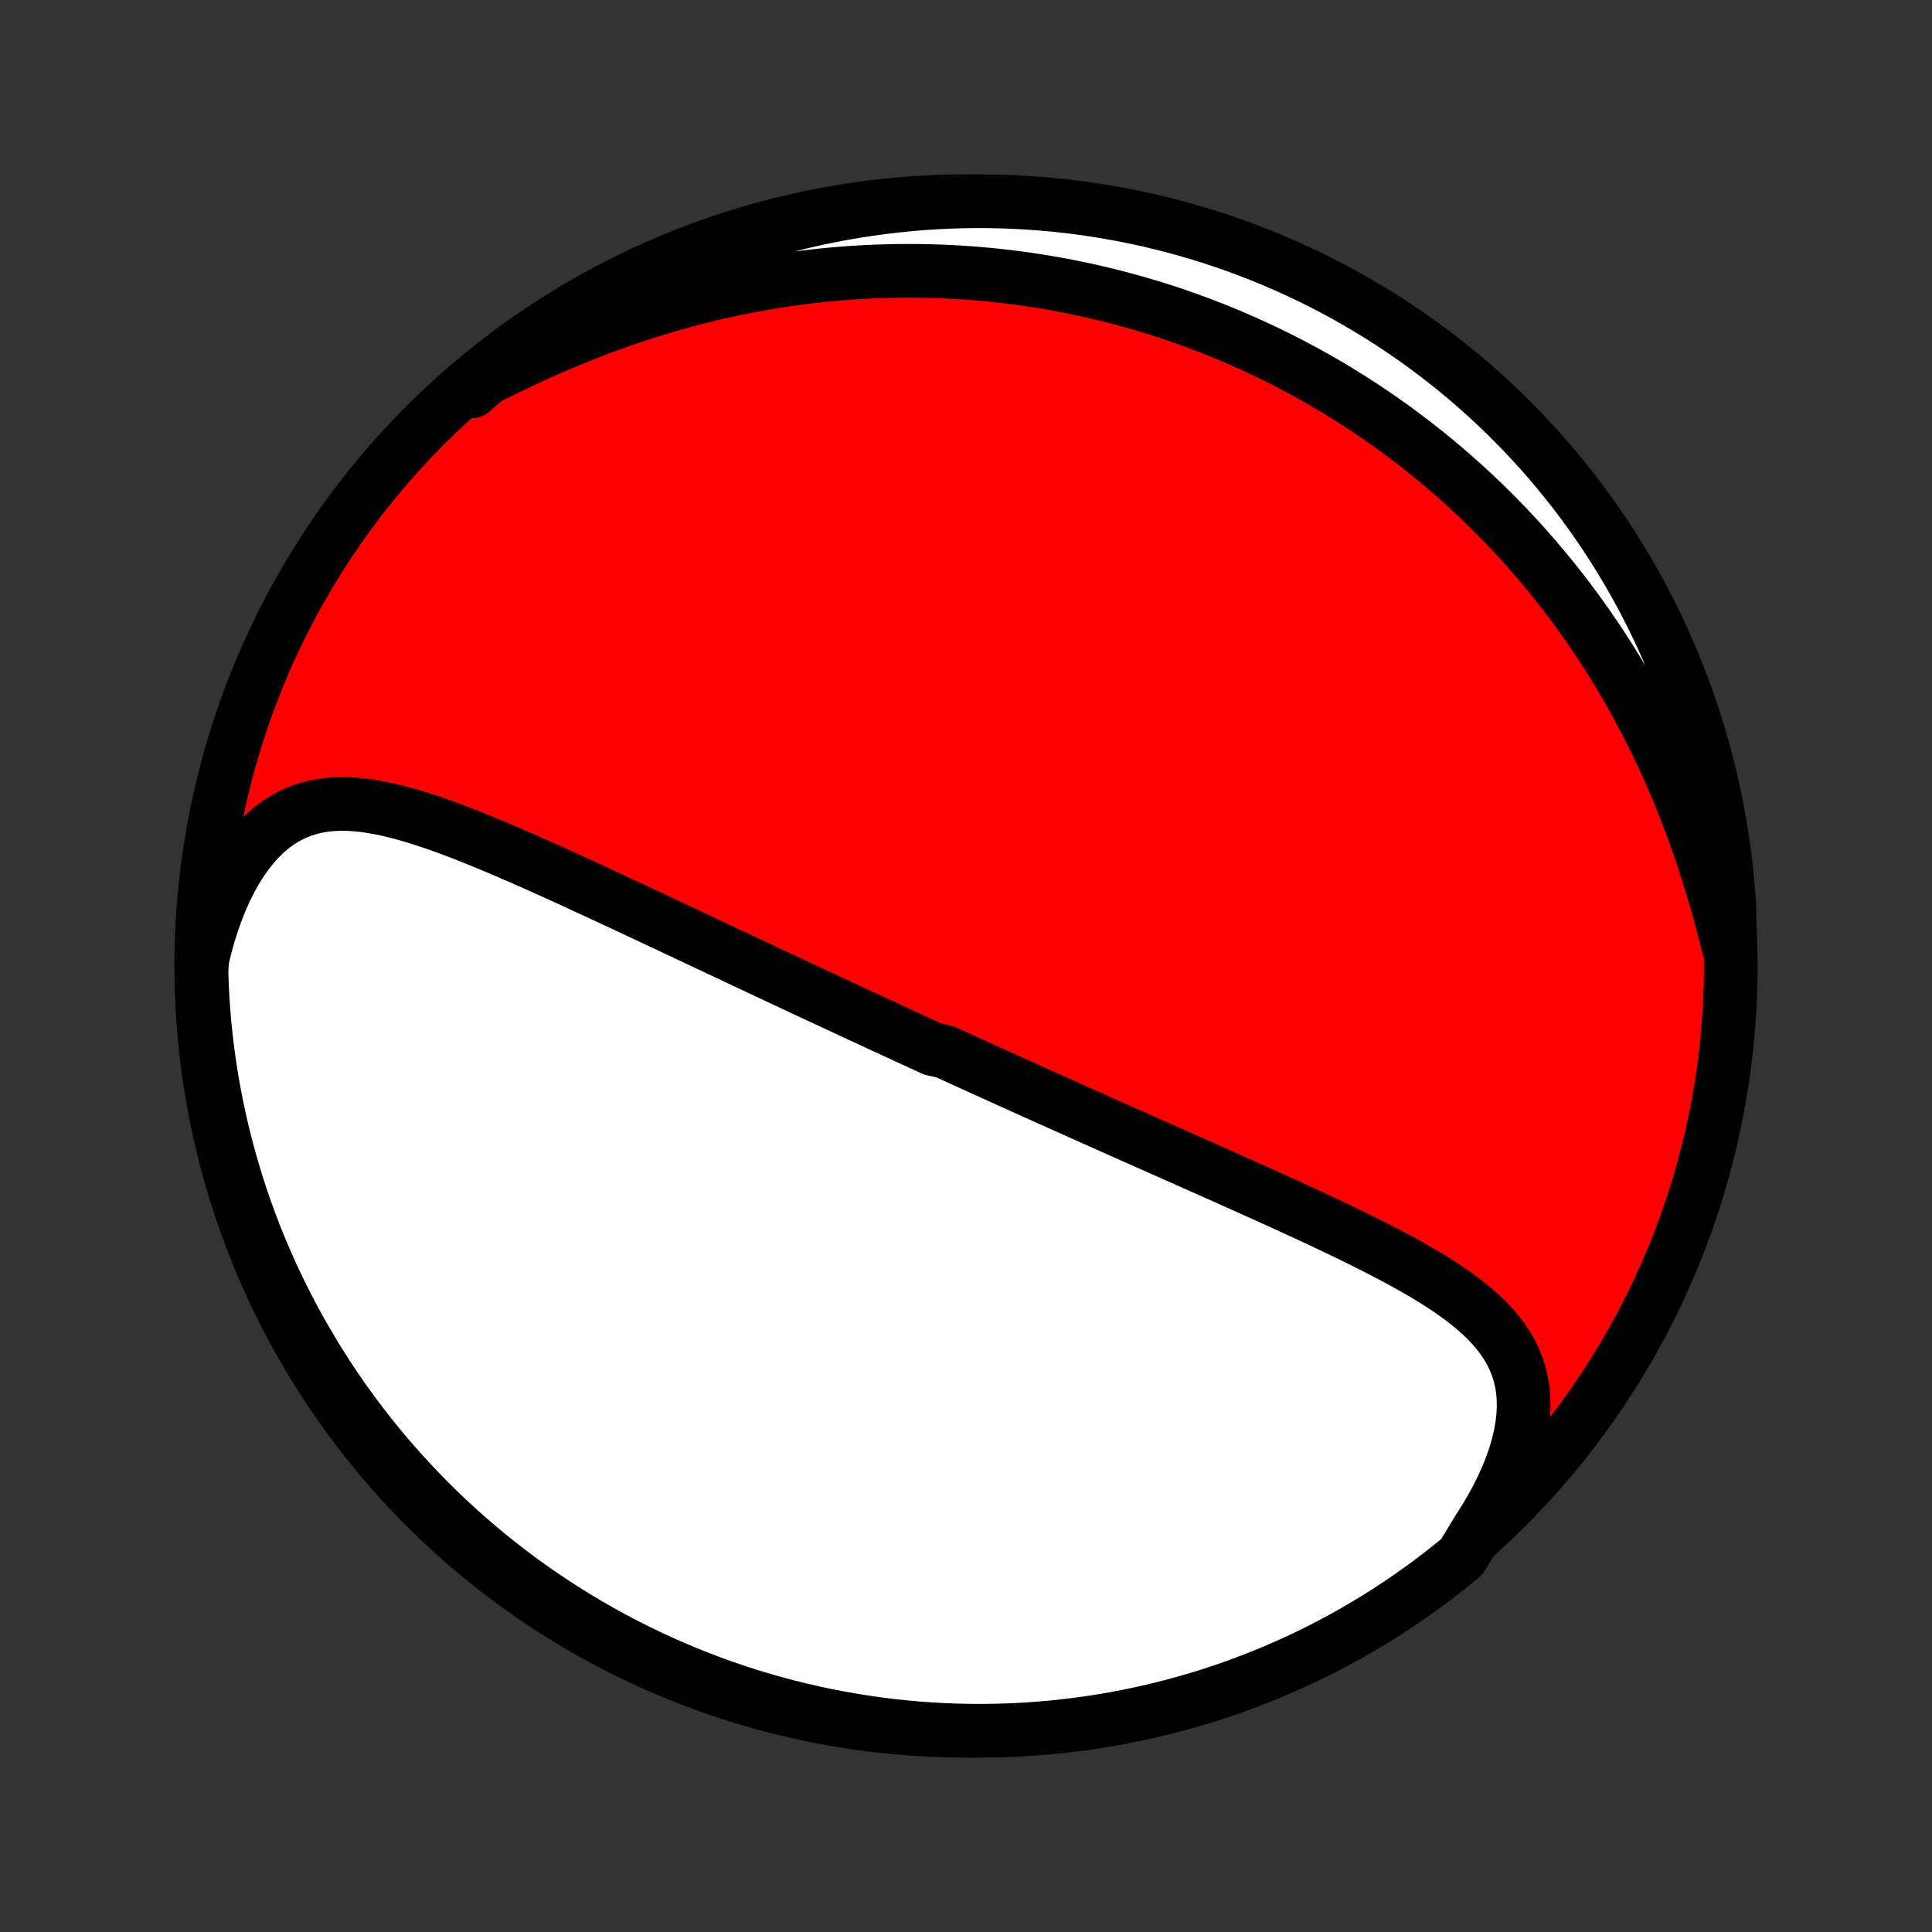 <?xml version="1.0" encoding="utf-8" standalone="no"?>
<!DOCTYPE svg PUBLIC "-//W3C//DTD SVG 1.1//EN"
  "http://www.w3.org/Graphics/SVG/1.1/DTD/svg11.dtd">
<!-- Created with matplotlib (http://matplotlib.org/) -->
<svg height="72pt" version="1.1" viewBox="0 0 72 72" width="72pt" xmlns="http://www.w3.org/2000/svg" xmlns:xlink="http://www.w3.org/1999/xlink">
 <rect x="0" y="0" width="72" height="72" fill="#333333" stroke="none"/>
 <defs>
  <style type="text/css">
*{stroke-linecap:butt;stroke-linejoin:round;}
  </style>
 </defs>
 <g id="figure_1">
  <g id="patch_1">
   <path d="
M0 72
L72 72
L72 0
L0 0
z
" style="fill:none;"/>
  </g>
  <g id="axes_1">
   <g id="PatchCollection_1">
    <defs>
     <path d="
M36 -7.5
C43.558 -7.5 50.808 -10.503 56.153 -15.848
C61.497 -21.192 64.5 -28.442 64.5 -36
C64.5 -43.558 61.497 -50.808 56.153 -56.153
C50.808 -61.497 43.558 -64.5 36 -64.5
C28.442 -64.5 21.192 -61.497 15.848 -56.153
C10.503 -50.808 7.5 -43.558 7.5 -36
C7.5 -28.442 10.503 -21.192 15.848 -15.848
C21.192 -10.503 28.442 -7.5 36 -7.5
z
" id="C0_0_a811fe30f3"/>
     <path d="
M55.078 -14.974
L55.334 -15.375
L55.572 -15.777
L55.791 -16.178
L55.989 -16.577
L56.167 -16.973
L56.324 -17.365
L56.458 -17.751
L56.57 -18.131
L56.658 -18.503
L56.723 -18.866
L56.764 -19.22
L56.782 -19.563
L56.776 -19.895
L56.748 -20.215
L56.697 -20.524
L56.624 -20.821
L56.531 -21.106
L56.418 -21.38
L56.286 -21.643
L56.137 -21.895
L55.972 -22.137
L55.792 -22.37
L55.598 -22.595
L55.391 -22.811
L55.173 -23.019
L54.945 -23.221
L54.708 -23.416
L54.462 -23.606
L54.209 -23.79
L53.949 -23.969
L53.684 -24.145
L53.413 -24.316
L53.138 -24.483
L52.859 -24.647
L52.577 -24.808
L52.292 -24.966
L52.005 -25.121
L51.715 -25.274
L51.425 -25.425
L51.133 -25.574
L50.84 -25.721
L50.547 -25.866
L50.254 -26.009
L49.961 -26.15
L49.667 -26.29
L49.374 -26.429
L49.082 -26.566
L48.791 -26.702
L48.5 -26.836
L48.21 -26.97
L47.922 -27.102
L47.634 -27.233
L47.348 -27.362
L47.064 -27.491
L46.78 -27.619
L46.498 -27.745
L46.218 -27.871
L45.939 -27.996
L45.662 -28.12
L45.386 -28.243
L45.112 -28.365
L44.84 -28.486
L44.569 -28.607
L44.3 -28.726
L44.032 -28.845
L43.767 -28.963
L43.502 -29.08
L43.239 -29.197
L42.978 -29.313
L42.719 -29.428
L42.461 -29.543
L42.204 -29.657
L41.949 -29.77
L41.695 -29.883
L41.443 -29.996
L41.192 -30.108
L40.942 -30.219
L40.694 -30.33
L40.446 -30.44
L40.2 -30.55
L39.955 -30.66
L39.712 -30.769
L39.469 -30.878
L39.227 -30.986
L38.986 -31.094
L38.747 -31.202
L38.508 -31.309
L38.27 -31.417
L38.032 -31.524
L37.796 -31.631
L37.56 -31.737
L37.324 -31.844
L37.09 -31.95
L36.856 -32.056
L36.622 -32.162
L36.389 -32.269
L36.156 -32.374
L35.923 -32.48
L35.691 -32.586
L35.459 -32.692
L35.227 -32.798
L34.764 -32.904
L34.533 -33.011
L34.301 -33.117
L34.07 -33.223
L33.838 -33.33
L33.606 -33.437
L33.374 -33.544
L33.142 -33.651
L32.91 -33.758
L32.677 -33.866
L32.443 -33.974
L32.209 -34.082
L31.975 -34.191
L31.74 -34.3
L31.505 -34.409
L31.269 -34.519
L31.032 -34.629
L30.795 -34.74
L30.556 -34.851
L30.317 -34.962
L30.077 -35.074
L29.836 -35.187
L29.594 -35.3
L29.351 -35.414
L29.107 -35.528
L28.862 -35.643
L28.616 -35.759
L28.368 -35.875
L28.12 -35.992
L27.87 -36.109
L27.618 -36.227
L27.366 -36.346
L27.111 -36.466
L26.856 -36.586
L26.599 -36.707
L26.34 -36.829
L26.08 -36.951
L25.818 -37.075
L25.555 -37.199
L25.29 -37.324
L25.023 -37.449
L24.755 -37.575
L24.485 -37.702
L24.213 -37.83
L23.94 -37.958
L23.664 -38.087
L23.387 -38.217
L23.109 -38.347
L22.828 -38.478
L22.546 -38.609
L22.262 -38.741
L21.976 -38.873
L21.689 -39.006
L21.4 -39.139
L21.11 -39.272
L20.817 -39.405
L20.523 -39.538
L20.228 -39.671
L19.931 -39.803
L19.633 -39.935
L19.334 -40.067
L19.033 -40.197
L18.731 -40.327
L18.428 -40.455
L18.124 -40.581
L17.82 -40.706
L17.514 -40.829
L17.208 -40.949
L16.901 -41.066
L16.594 -41.179
L16.287 -41.289
L15.98 -41.394
L15.672 -41.494
L15.366 -41.589
L15.059 -41.676
L14.753 -41.757
L14.448 -41.83
L14.144 -41.894
L13.841 -41.947
L13.54 -41.99
L13.241 -42.02
L12.944 -42.037
L12.648 -42.039
L12.356 -42.025
L12.067 -41.993
L11.78 -41.944
L11.498 -41.873
L11.22 -41.782
L10.947 -41.669
L10.679 -41.532
L10.416 -41.372
L10.16 -41.187
L9.911 -40.977
L9.669 -40.742
L9.435 -40.483
L9.21 -40.2
L8.994 -39.893
L8.788 -39.564
L8.592 -39.214
L8.407 -38.843
L8.232 -38.453
L8.07 -38.045
L7.919 -37.621
L7.78 -37.183
L7.654 -36.731
L7.54 -36.267
L7.509 -35.792
L7.525 -35.295
L7.551 -34.798
L7.585 -34.301
L7.627 -33.805
L7.679 -33.309
L7.739 -32.814
L7.807 -32.321
L7.884 -31.828
L7.97 -31.336
L8.064 -30.846
L8.167 -30.358
L8.278 -29.871
L8.398 -29.387
L8.526 -28.904
L8.662 -28.423
L8.807 -27.945
L8.96 -27.469
L9.121 -26.995
L9.291 -26.525
L9.468 -26.057
L9.654 -25.593
L9.848 -25.131
L10.049 -24.673
L10.259 -24.218
L10.476 -23.767
L10.701 -23.32
L10.934 -22.876
L11.175 -22.437
L11.423 -22.002
L11.678 -21.57
L11.941 -21.144
L12.212 -20.721
L12.489 -20.304
L12.774 -19.891
L13.066 -19.483
L13.365 -19.08
L13.67 -18.683
L13.983 -18.29
L14.302 -17.903
L14.628 -17.522
L14.96 -17.146
L15.299 -16.776
L15.644 -16.412
L15.995 -16.053
L16.352 -15.701
L16.716 -15.355
L17.085 -15.015
L17.46 -14.682
L17.84 -14.355
L18.226 -14.035
L18.618 -13.721
L19.015 -13.414
L19.417 -13.114
L19.824 -12.821
L20.236 -12.536
L20.653 -12.257
L21.074 -11.985
L21.5 -11.721
L21.93 -11.464
L22.365 -11.215
L22.804 -10.973
L23.247 -10.739
L23.694 -10.513
L24.144 -10.294
L24.598 -10.083
L25.056 -9.88
L25.517 -9.685
L25.981 -9.498
L26.448 -9.319
L26.918 -9.148
L27.391 -8.986
L27.866 -8.831
L28.344 -8.685
L28.825 -8.547
L29.307 -8.418
L29.792 -8.297
L30.278 -8.184
L30.766 -8.08
L31.256 -7.985
L31.747 -7.898
L32.239 -7.819
L32.733 -7.749
L33.228 -7.688
L33.723 -7.635
L34.219 -7.591
L34.716 -7.556
L35.213 -7.529
L35.711 -7.511
L36.208 -7.501
L36.705 -7.501
L37.202 -7.509
L37.699 -7.525
L38.195 -7.551
L38.691 -7.585
L39.186 -7.627
L39.679 -7.679
L40.172 -7.739
L40.664 -7.807
L41.154 -7.884
L41.642 -7.97
L42.129 -8.064
L42.614 -8.167
L43.096 -8.278
L43.577 -8.398
L44.055 -8.526
L44.531 -8.662
L45.005 -8.807
L45.475 -8.96
L45.943 -9.121
L46.407 -9.291
L46.869 -9.468
L47.327 -9.654
L47.782 -9.848
L48.233 -10.049
L48.68 -10.259
L49.124 -10.476
L49.563 -10.701
L49.998 -10.934
L50.43 -11.175
L50.856 -11.423
L51.279 -11.678
L51.696 -11.941
L52.109 -12.212
L52.517 -12.489
L52.92 -12.774
L53.317 -13.066
L53.71 -13.365
L54.097 -13.67
L54.478 -13.983
z
" id="C0_1_7561bcdb13"/>
     <path d="
M64.422 -36.688
L64.301 -37.17
L64.174 -37.651
L64.043 -38.132
L63.906 -38.612
L63.763 -39.09
L63.615 -39.565
L63.462 -40.036
L63.303 -40.505
L63.138 -40.969
L62.969 -41.428
L62.794 -41.883
L62.614 -42.333
L62.428 -42.777
L62.239 -43.215
L62.044 -43.648
L61.845 -44.074
L61.641 -44.494
L61.434 -44.908
L61.222 -45.315
L61.007 -45.716
L60.788 -46.111
L60.566 -46.498
L60.34 -46.88
L60.111 -47.254
L59.88 -47.622
L59.645 -47.984
L59.408 -48.339
L59.168 -48.687
L58.926 -49.029
L58.682 -49.365
L58.435 -49.695
L58.187 -50.018
L57.936 -50.335
L57.684 -50.646
L57.43 -50.951
L57.175 -51.251
L56.918 -51.544
L56.66 -51.832
L56.4 -52.114
L56.139 -52.391
L55.876 -52.662
L55.613 -52.928
L55.348 -53.189
L55.082 -53.445
L54.815 -53.695
L54.547 -53.941
L54.278 -54.182
L54.008 -54.418
L53.737 -54.65
L53.465 -54.877
L53.193 -55.099
L52.919 -55.317
L52.644 -55.531
L52.369 -55.74
L52.093 -55.946
L51.815 -56.147
L51.537 -56.344
L51.258 -56.538
L50.978 -56.727
L50.697 -56.913
L50.414 -57.095
L50.131 -57.273
L49.847 -57.447
L49.562 -57.618
L49.276 -57.786
L48.989 -57.95
L48.7 -58.11
L48.41 -58.267
L48.12 -58.421
L47.828 -58.571
L47.534 -58.718
L47.24 -58.862
L46.944 -59.003
L46.646 -59.14
L46.347 -59.274
L46.047 -59.405
L45.745 -59.533
L45.442 -59.658
L45.137 -59.78
L44.83 -59.898
L44.521 -60.014
L44.211 -60.126
L43.899 -60.235
L43.585 -60.341
L43.269 -60.444
L42.951 -60.544
L42.631 -60.64
L42.309 -60.734
L41.984 -60.824
L41.658 -60.911
L41.329 -60.995
L40.998 -61.075
L40.664 -61.153
L40.328 -61.226
L39.989 -61.297
L39.648 -61.364
L39.304 -61.427
L38.958 -61.487
L38.608 -61.543
L38.256 -61.596
L37.901 -61.644
L37.543 -61.689
L37.182 -61.73
L36.819 -61.767
L36.452 -61.8
L36.081 -61.829
L35.708 -61.853
L35.332 -61.873
L34.952 -61.889
L34.569 -61.9
L34.183 -61.907
L33.794 -61.908
L33.401 -61.905
L33.004 -61.896
L32.605 -61.883
L32.202 -61.864
L31.796 -61.84
L31.386 -61.81
L30.973 -61.775
L30.557 -61.733
L30.137 -61.686
L29.714 -61.633
L29.288 -61.573
L28.86 -61.507
L28.427 -61.435
L27.993 -61.356
L27.555 -61.27
L27.114 -61.177
L26.672 -61.078
L26.226 -60.971
L25.779 -60.857
L25.329 -60.736
L24.877 -60.608
L24.424 -60.472
L23.97 -60.33
L23.514 -60.179
L23.058 -60.022
L22.6 -59.857
L22.143 -59.686
L21.686 -59.507
L21.229 -59.322
L20.773 -59.13
L20.318 -58.932
L19.865 -58.728
L19.414 -58.519
L18.965 -58.305
L18.52 -58.087
L18.077 -57.865
L17.639 -57.64
L17.576 -57.414
L17.959 -57.745
L18.347 -58.063
L18.74 -58.374
L19.138 -58.679
L19.542 -58.977
L19.95 -59.267
L20.364 -59.551
L20.782 -59.828
L21.205 -60.097
L21.632 -60.359
L22.064 -60.613
L22.5 -60.86
L22.94 -61.1
L23.384 -61.332
L23.832 -61.556
L24.284 -61.772
L24.739 -61.98
L25.198 -62.181
L25.66 -62.373
L26.125 -62.558
L26.593 -62.734
L27.064 -62.903
L27.537 -63.063
L28.014 -63.215
L28.492 -63.358
L28.973 -63.493
L29.456 -63.62
L29.942 -63.739
L30.428 -63.849
L30.917 -63.95
L31.407 -64.043
L31.899 -64.127
L32.392 -64.203
L32.886 -64.271
L33.38 -64.329
L33.876 -64.379
L34.373 -64.421
L34.869 -64.454
L35.367 -64.478
L35.864 -64.493
L36.361 -64.5
L36.859 -64.498
L37.356 -64.487
L37.852 -64.468
L38.348 -64.44
L38.844 -64.403
L39.338 -64.358
L39.832 -64.304
L40.324 -64.241
L40.815 -64.17
L41.304 -64.09
L41.792 -64.002
L42.279 -63.905
L42.763 -63.8
L43.245 -63.686
L43.725 -63.564
L44.202 -63.433
L44.678 -63.294
L45.15 -63.147
L45.62 -62.991
L46.086 -62.828
L46.55 -62.656
L47.011 -62.475
L47.468 -62.287
L47.921 -62.091
L48.371 -61.887
L48.817 -61.675
L49.26 -61.455
L49.698 -61.228
L50.132 -60.992
L50.562 -60.749
L50.987 -60.499
L51.408 -60.241
L51.824 -59.976
L52.235 -59.703
L52.642 -59.424
L53.043 -59.137
L53.439 -58.843
L53.83 -58.542
L54.215 -58.234
L54.595 -57.919
L54.969 -57.598
L55.337 -57.27
L55.7 -56.936
L56.056 -56.596
L56.406 -56.248
L56.751 -55.895
L57.088 -55.536
L57.42 -55.171
L57.745 -54.8
L58.063 -54.423
L58.374 -54.041
L58.679 -53.653
L58.977 -53.26
L59.267 -52.862
L59.551 -52.458
L59.828 -52.05
L60.097 -51.636
L60.359 -51.218
L60.613 -50.795
L60.86 -50.368
L61.1 -49.936
L61.332 -49.5
L61.556 -49.06
L61.772 -48.616
L61.98 -48.168
L62.181 -47.716
L62.373 -47.261
L62.558 -46.802
L62.734 -46.34
L62.903 -45.875
L63.063 -45.407
L63.215 -44.936
L63.358 -44.463
L63.493 -43.986
L63.62 -43.508
L63.739 -43.027
L63.849 -42.544
L63.95 -42.059
L64.043 -41.572
L64.127 -41.083
L64.203 -40.593
L64.271 -40.101
L64.329 -39.608
L64.379 -39.114
L64.421 -38.62
L64.454 -38.124
z
" id="C0_2_2450b90f67"/>
    </defs>
    <g clip-path="url(#p1bffca34e9)">
     <use style="fill:#ff0000;stroke:#000000;stroke-width:2.0;" x="0.0" xlink:href="#C0_0_a811fe30f3" y="72.0"/>
    </g>
    <g clip-path="url(#p1bffca34e9)">
     <use style="fill:#ffffff;stroke:#000000;stroke-width:2.0;" x="0.0" xlink:href="#C0_1_7561bcdb13" y="72.0"/>
    </g>
    <g clip-path="url(#p1bffca34e9)">
     <use style="fill:#ffffff;stroke:#000000;stroke-width:2.0;" x="0.0" xlink:href="#C0_2_2450b90f67" y="72.0"/>
    </g>
   </g>
  </g>
 </g>
 <defs>
  <clipPath id="p1bffca34e9">
   <rect height="72.0" width="72.0" x="0.0" y="0.0"/>
  </clipPath>
 </defs>
</svg>
